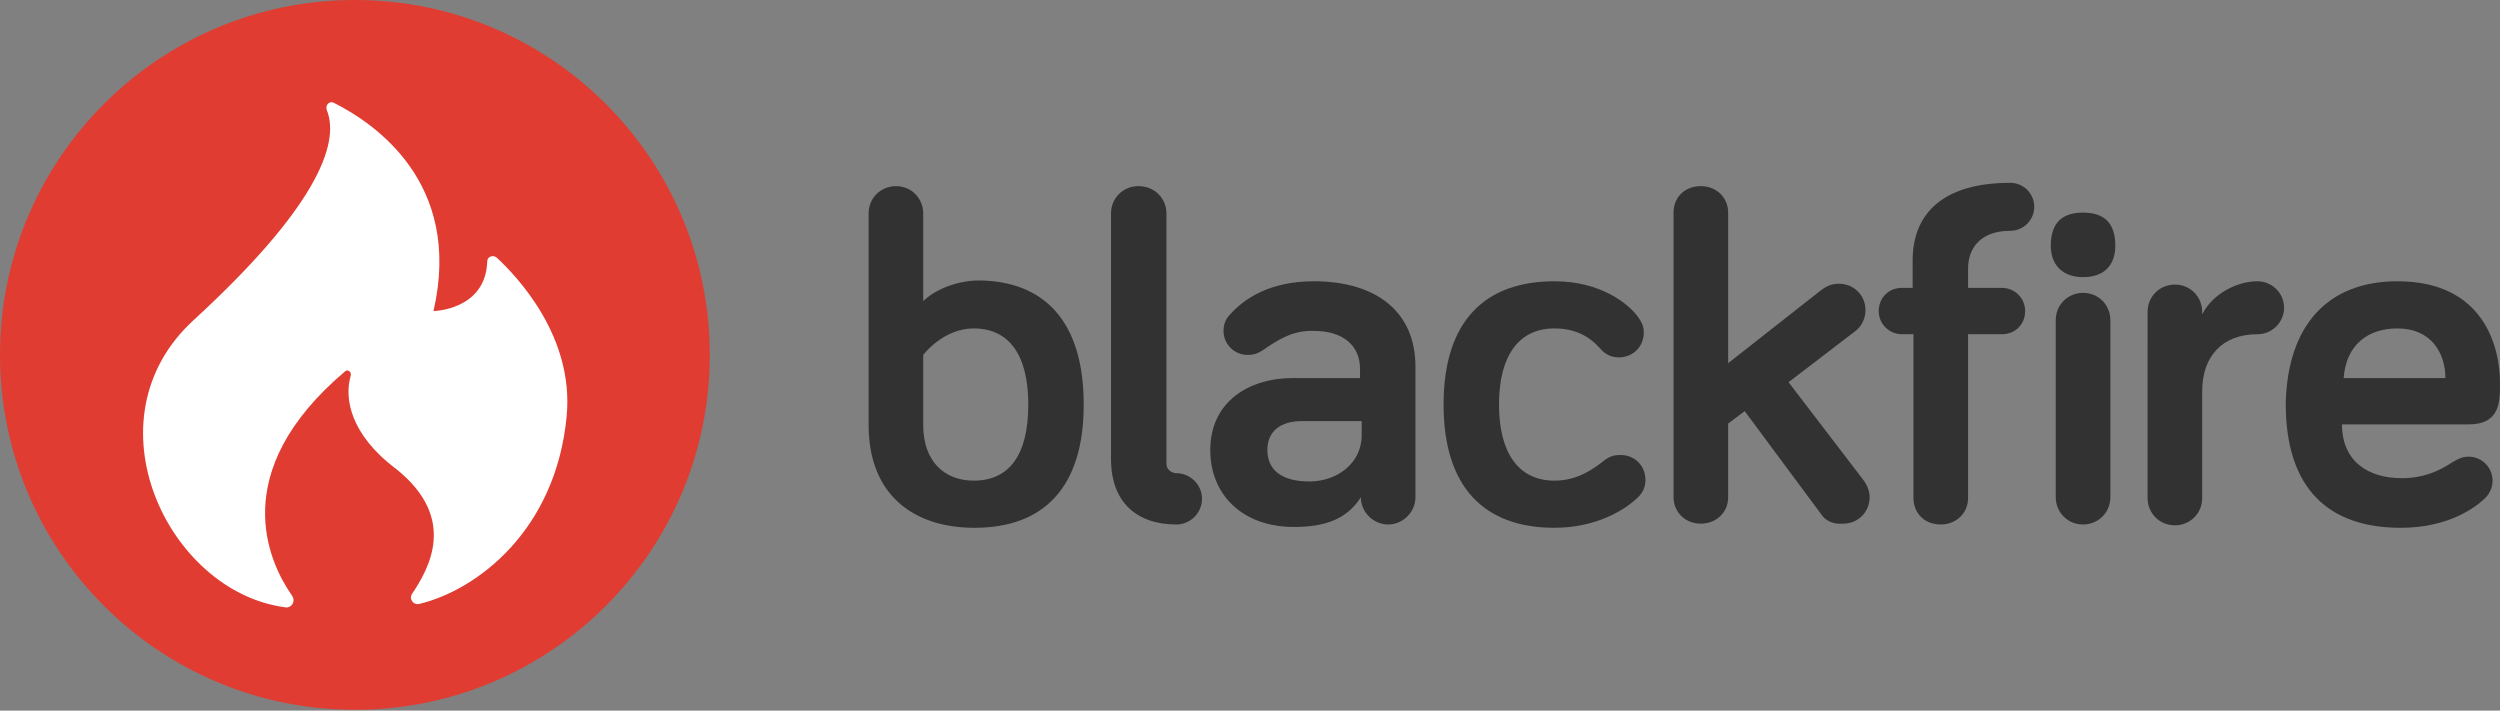 <?xml version="1.0" encoding="utf-8"?>
<!DOCTYPE svg PUBLIC "-//W3C//DTD SVG 1.1//EN" "http://www.w3.org/Graphics/SVG/1.1/DTD/svg11.dtd">
<svg version="1.1" xmlns="http://www.w3.org/2000/svg" xmlns:xlink="http://www.w3.org/1999/xlink" x="0px" y="0px"
	 viewBox="0 0 302.2 85.9" enable-background="new 0 0 302.2 85.9" xml:space="preserve">
<rect x="0" y="0" width="302.2" height="85.9" fill="#808080" stroke="none"/>
<g>
	<g>
		<circle fill="#E03C31" cx="42.9" cy="42.9" r="42.9"/>
		<g>
			<path fill="#FFFFFF" d="M35.3,72c0.5,0.7-0.1,1.6-0.9,1.4c-14.1-1.9-24.1-22.7-11-34.7c14.5-13.3,17.8-21.2,16.1-25.4
				c-0.2-0.6,0.3-1.1,0.8-0.9c4.8,2.4,15.7,9.6,12.1,25.2c0,0,6.3-0.1,6.5-6c0-0.6,0.7-0.8,1.1-0.5c2.7,2.5,9.4,9.7,8.5,19.2
				C67.2,64.1,57.7,71.3,50.7,73c-0.7,0.2-1.3-0.6-0.9-1.2c2-3,5.6-9.1-1.9-15.1c-5.6-4.2-6.3-8.6-5.5-11.3c0.1-0.5-0.4-0.8-0.7-0.5
				C27.3,57.1,32.5,68,35.3,72z"/>
		</g>
	</g>
	<g>
		<path fill="#323232" d="M131,48.9c0,10.1-4.9,14.9-13.2,14.9c-7.5,0-12.8-4.1-12.8-12.4V25.8c0-1.9,1.5-3.3,3.3-3.3
			c1.9,0,3.3,1.5,3.3,3.3v10.6c1.2-1.2,3.8-2.5,6.8-2.5C126.2,34,131,38.8,131,48.9z M111.6,51.4c0,4.3,2.5,6.7,6.1,6.7
			c4.3,0,6.6-3.1,6.6-9.2c0-6.1-2.4-9.2-6.6-9.2c-3.7,0-6.1,3.2-6.1,3.2V51.4z"/>
		<path fill="#323232" d="M141,25.8v30.3c0,0.7,0.7,1.1,1.2,1.1c1.7,0,3.1,1.4,3.1,3.1c0,1.7-1.4,3.1-3.1,3.1
			c-4.8,0-7.9-2.7-7.9-7.9V25.8c0-1.9,1.5-3.3,3.3-3.3C139.6,22.5,141,24,141,25.8z"/>
		<path fill="#323232" d="M152.7,42.3c-0.6,0.4-1.1,0.6-1.9,0.6c-1.6,0-2.9-1.3-2.9-2.9c0-0.7,0.2-1.4,0.8-2c1.7-1.9,4.8-4,10.1-4
			c7.7,0,12.3,3.8,12.3,10.3v15.8c0,1.8-1.5,3.3-3.3,3.3c-1.8,0-3.3-1.5-3.3-3.3c-1.7,2.7-4.4,3.6-8.1,3.6c-6.1,0-10.1-3.8-10.1-9.3
			c0-5.8,4.6-8.7,10-8.7h8.1v-1.1c0-2.8-2-4.6-5.6-4.6C156.2,39.9,154.3,41.2,152.7,42.3z M164.6,52.6v-1.7h-7.2
			c-2.7,0-4.2,1.3-4.2,3.5c0,2.4,1.7,3.8,5.1,3.8C161.5,58.2,164.6,56.1,164.6,52.6z"/>
		<path fill="#323232" d="M187.9,34c5.7,0,9,2.8,10.1,4.3c0.5,0.7,0.7,1.2,0.7,1.9c0,1.7-1.3,3-3,3c-1,0-1.7-0.4-2.3-1.1
			c-0.8-0.9-2.4-2.4-5.5-2.4c-4.3,0-6.7,3.3-6.7,9.2c0,5.9,2.4,9.2,6.7,9.2c2.8,0,4.7-1.4,6.1-2.5c0.7-0.5,1.2-0.6,1.9-0.6
			c1.7,0,3,1.3,3,3c0,0.9-0.3,1.6-1.1,2.3c-1.4,1.3-4.8,3.5-9.9,3.5c-8.4,0-13.4-4.8-13.4-14.9S179.5,34,187.9,34z"/>
		<path fill="#323232" d="M220.1,62.1l-9.2-12.4l-2,1.5v8.9c0,1.9-1.5,3.2-3.3,3.2c-1.9,0-3.3-1.4-3.3-3.2V25.7
			c0-1.9,1.4-3.2,3.3-3.2c1.9,0,3.3,1.4,3.3,3.2v18.2l11.2-8.8c0.8-0.6,1.4-0.8,2.2-0.8c1.8,0,3.2,1.4,3.2,3.2
			c0,0.9-0.4,1.9-1.2,2.5l-8.1,6.2l9.1,11.9c0.5,0.7,0.7,1.4,0.7,2c0,1.8-1.4,3.2-3.2,3.2C221.5,63.4,220.6,62.9,220.1,62.1z"/>
		<path fill="#323232" d="M229.9,40.4c-1.5,0-2.8-1.2-2.8-2.8s1.2-2.8,2.8-2.8h1.3v-3.3c0-5.8,3.8-9.4,11.8-9.4
			c1.6,0,2.9,1.3,2.9,2.9c0,1.6-1.3,2.9-2.9,2.9c-3.4,0-5.1,1.9-5.1,4.6v2.3h4.1c1.5,0,2.8,1.2,2.8,2.8s-1.2,2.8-2.8,2.8h-4.1v19.8
			c0,1.9-1.5,3.2-3.3,3.2c-2,0-3.3-1.4-3.3-3.2V40.4H229.9z"/>
		<path fill="#323232" d="M247.9,29.7c0-2.8,1.4-4,3.9-4c2.5,0,3.9,1.2,3.9,4c0,2.4-1.4,3.8-3.9,3.8C249.3,33.5,247.9,32,247.9,29.7
			z M255.1,60.1c0,1.9-1.5,3.3-3.3,3.3c-1.9,0-3.3-1.5-3.3-3.3V38.7c0-1.9,1.5-3.3,3.3-3.3c1.9,0,3.3,1.5,3.3,3.3V60.1z"/>
		<path fill="#323232" d="M266.2,38c1.2-2.4,4.1-4,6.7-4c1.7,0,3.2,1.4,3.2,3.2c0,1.7-1.4,3.2-3.2,3.2c-4.3,0-6.7,2.7-6.7,6.9v12.9
			c0,1.9-1.5,3.3-3.3,3.3c-1.9,0-3.3-1.5-3.3-3.3V37.7c0-1.9,1.5-3.3,3.3-3.3c1.9,0,3.3,1.5,3.3,3.3V38z"/>
		<path fill="#323232" d="M289.8,34c10.5,0,12.4,8,12.4,12.3c0,2.3,0,5-3.8,5h-15.3c0,4.5,3.2,6.5,7.2,6.5c2.7,0,4.6-0.9,6.1-1.9
			c0.7-0.4,1.2-0.7,2-0.7c1.6,0,2.9,1.3,2.9,2.9c0,1-0.5,1.8-1.1,2.3c-1.1,1-4.3,3.4-10,3.4c-8.6,0-13.9-4.6-13.9-15
			C276.5,39.3,281.4,34,289.8,34z M283.3,45.7h12.3c0-3-1.7-6-5.8-6C286.2,39.7,283.6,41.7,283.3,45.7z"/>
	</g>
</g>
</svg>
